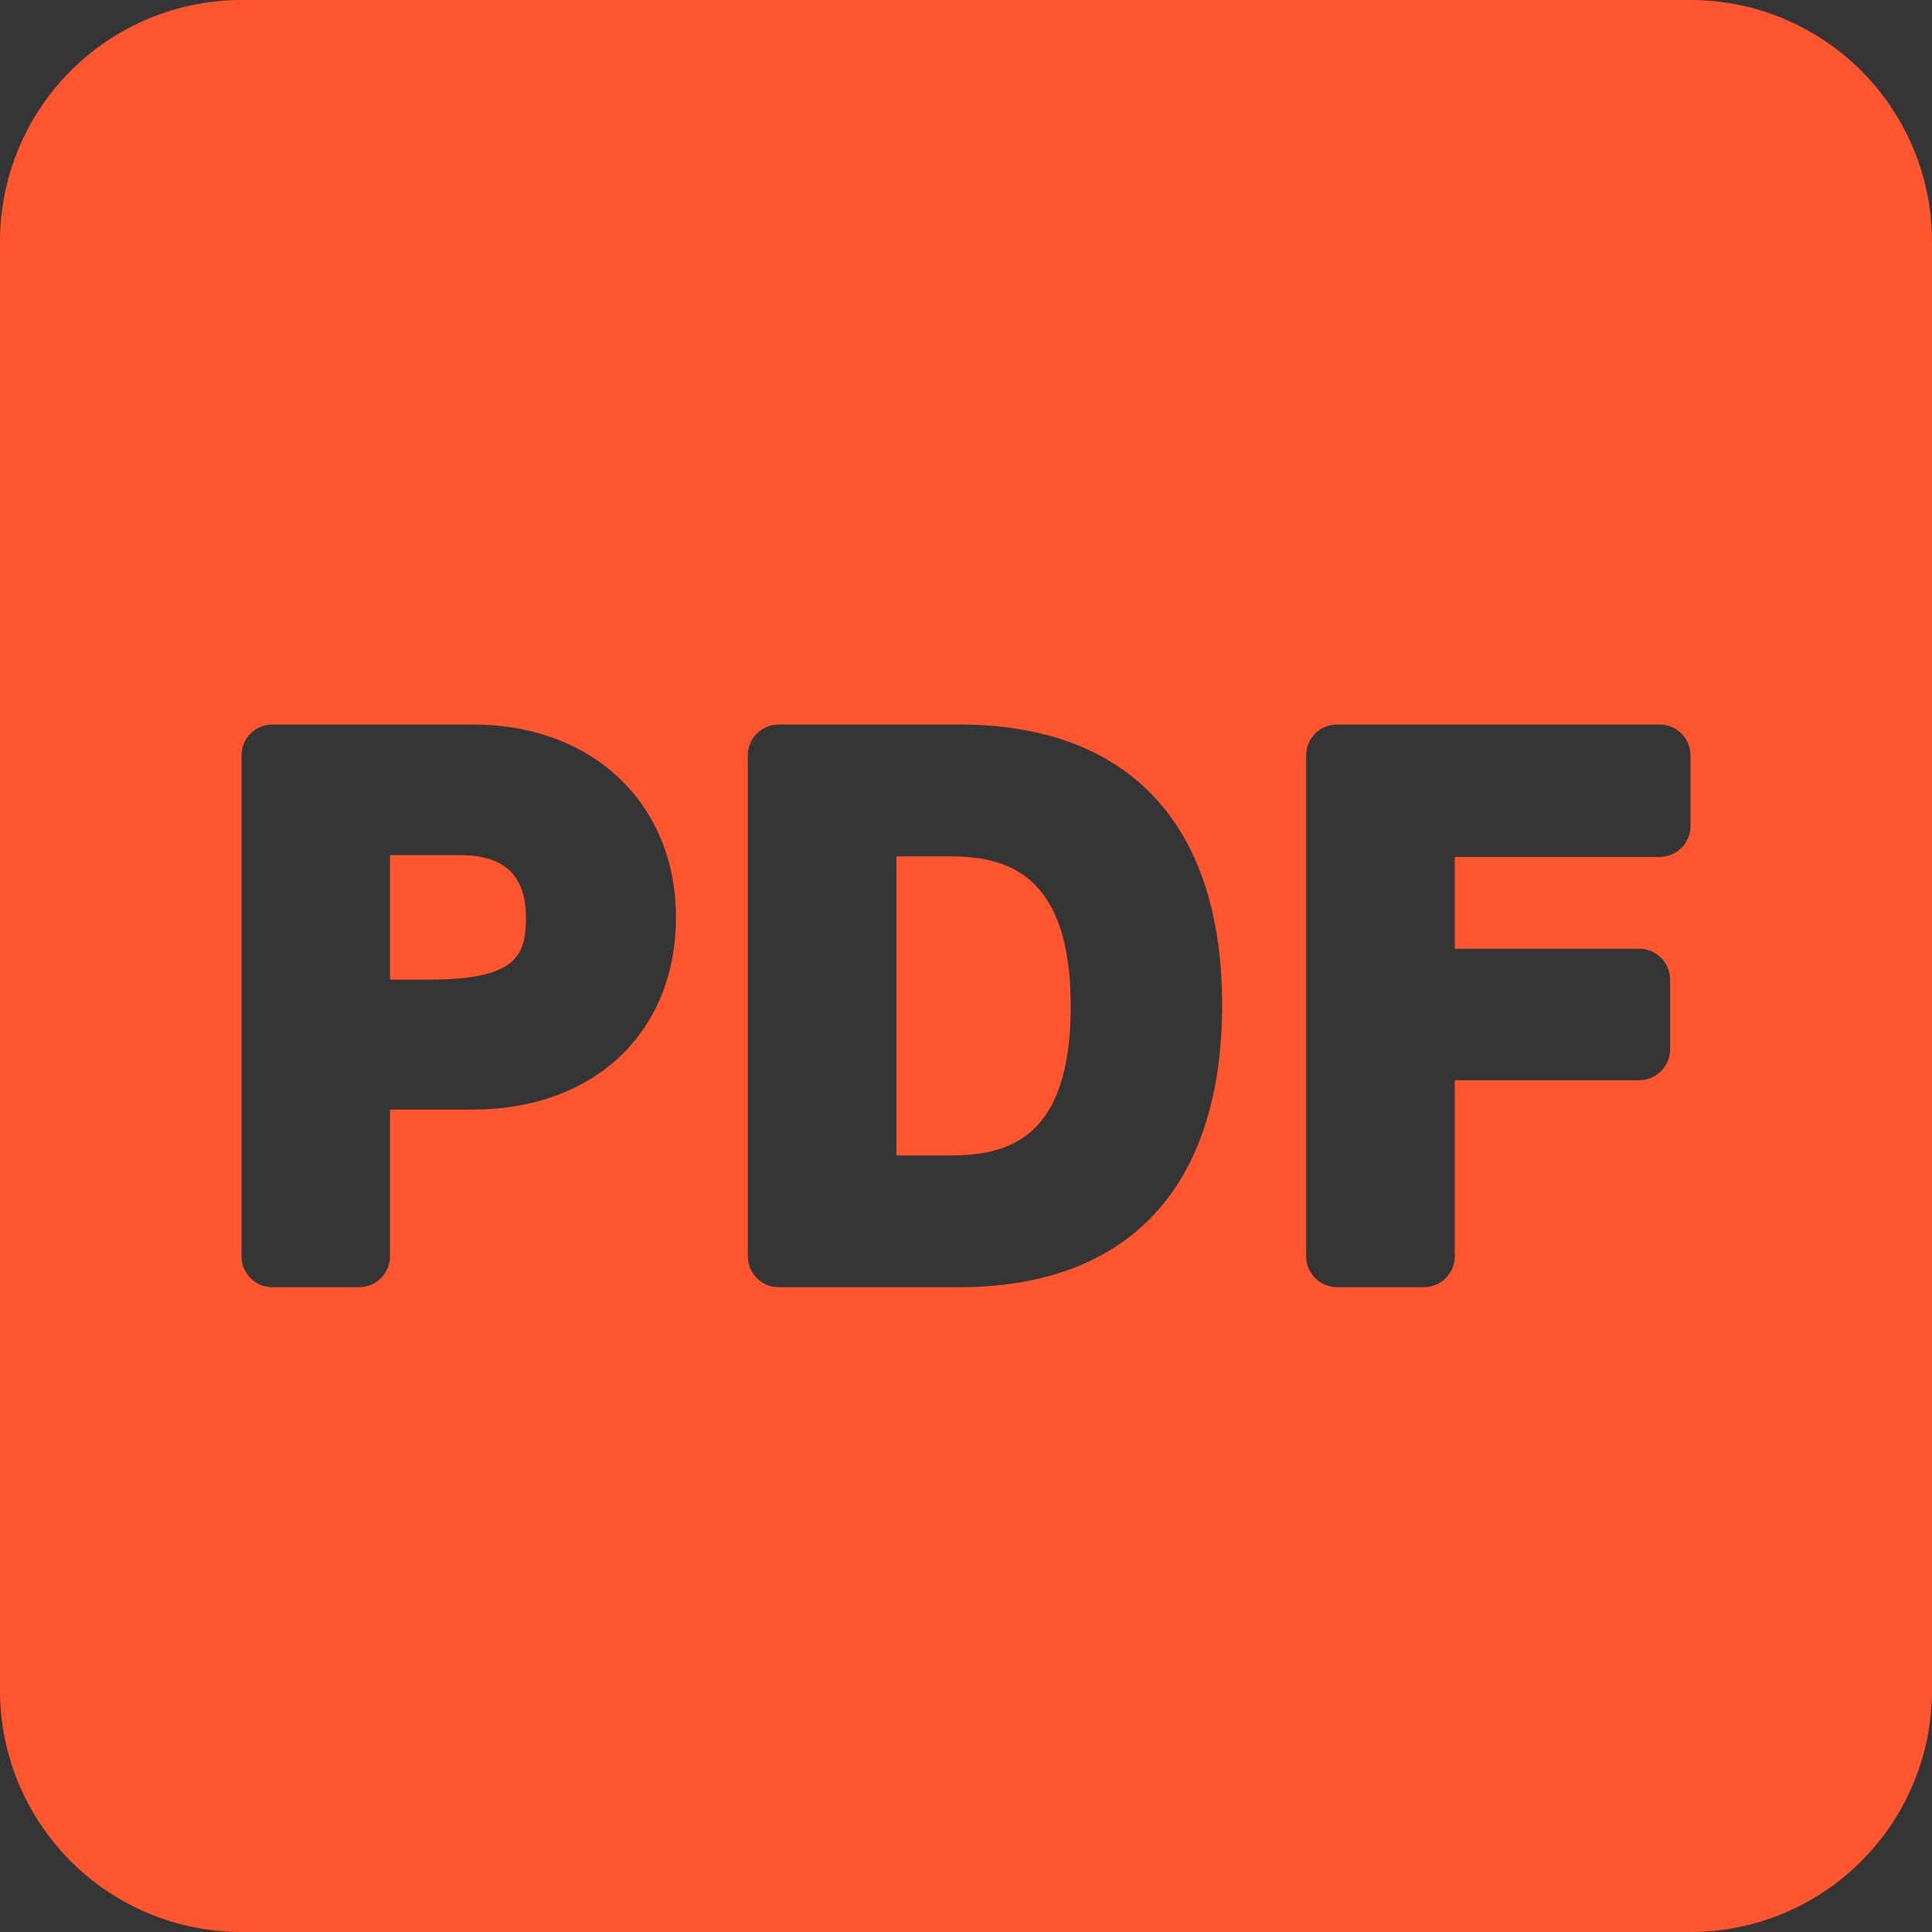 <svg width="16" height="16" viewBox="0 0 16 16" fill="none" xmlns="http://www.w3.org/2000/svg">
<rect x="0" y="0" width="16" height="16" fill="#333333" stroke="none"/>
<g clip-path="url(#clip0_4258_4464)">
<rect width="16" height="16" fill="white" fill-opacity="0.01"/>
<path fill-rule="evenodd" clip-rule="evenodd" d="M2 0H14C14.53 0 15.039 0.211 15.414 0.586C15.789 0.961 16 1.47 16 2V14C16 14.53 15.789 15.039 15.414 15.414C15.039 15.789 14.53 16 14 16H2C1.47 16 0.961 15.789 0.586 15.414C0.211 15.039 0 14.53 0 14V2C0 1.47 0.211 0.961 0.586 0.586C0.961 0.211 1.47 0 2 0V0ZM3.23 8.113H3.553C4.297 8.113 4.355 7.899 4.355 7.596C4.355 7.25 4.176 7.082 3.81 7.082H3.23V8.112V8.113ZM7.424 9.569H7.867C8.361 9.569 8.867 9.422 8.867 8.332C8.867 7.232 8.333 7.092 7.867 7.092H7.424V9.569ZM2.975 10.66H2.255C2.187 10.66 2.122 10.633 2.075 10.585C2.027 10.537 2 10.472 2 10.404V6.255C2 6.115 2.114 6 2.255 6H3.918C4.907 6 5.598 6.656 5.598 7.596C5.598 8.549 4.921 9.189 3.915 9.189H3.23V10.404C3.23 10.472 3.203 10.537 3.155 10.585C3.107 10.633 3.042 10.66 2.974 10.66H2.975ZM7.943 10.66H6.448C6.38 10.66 6.315 10.633 6.268 10.585C6.22 10.537 6.193 10.472 6.193 10.404V6.255C6.193 6.115 6.307 6 6.448 6H7.943C9.347 6 10.121 6.825 10.121 8.323C10.121 9.83 9.347 10.66 7.943 10.66ZM11.793 10.66H11.073C11.005 10.66 10.94 10.633 10.892 10.585C10.844 10.537 10.817 10.472 10.817 10.404V6.255C10.817 6.115 10.931 6 11.072 6H13.745C13.885 6 14 6.115 14 6.255V6.842C14 6.91 13.973 6.974 13.925 7.022C13.877 7.07 13.812 7.097 13.745 7.097H12.048V7.857H13.576C13.717 7.857 13.831 7.972 13.831 8.113V8.69C13.831 8.83 13.717 8.946 13.576 8.946H12.048V10.404C12.048 10.472 12.021 10.537 11.973 10.585C11.926 10.633 11.861 10.66 11.793 10.66Z" fill="#FF5630"/>
</g>
<defs>
<clipPath id="clip0_4258_4464">
<rect width="16" height="16" fill="white"/>
</clipPath>
</defs>
</svg>
